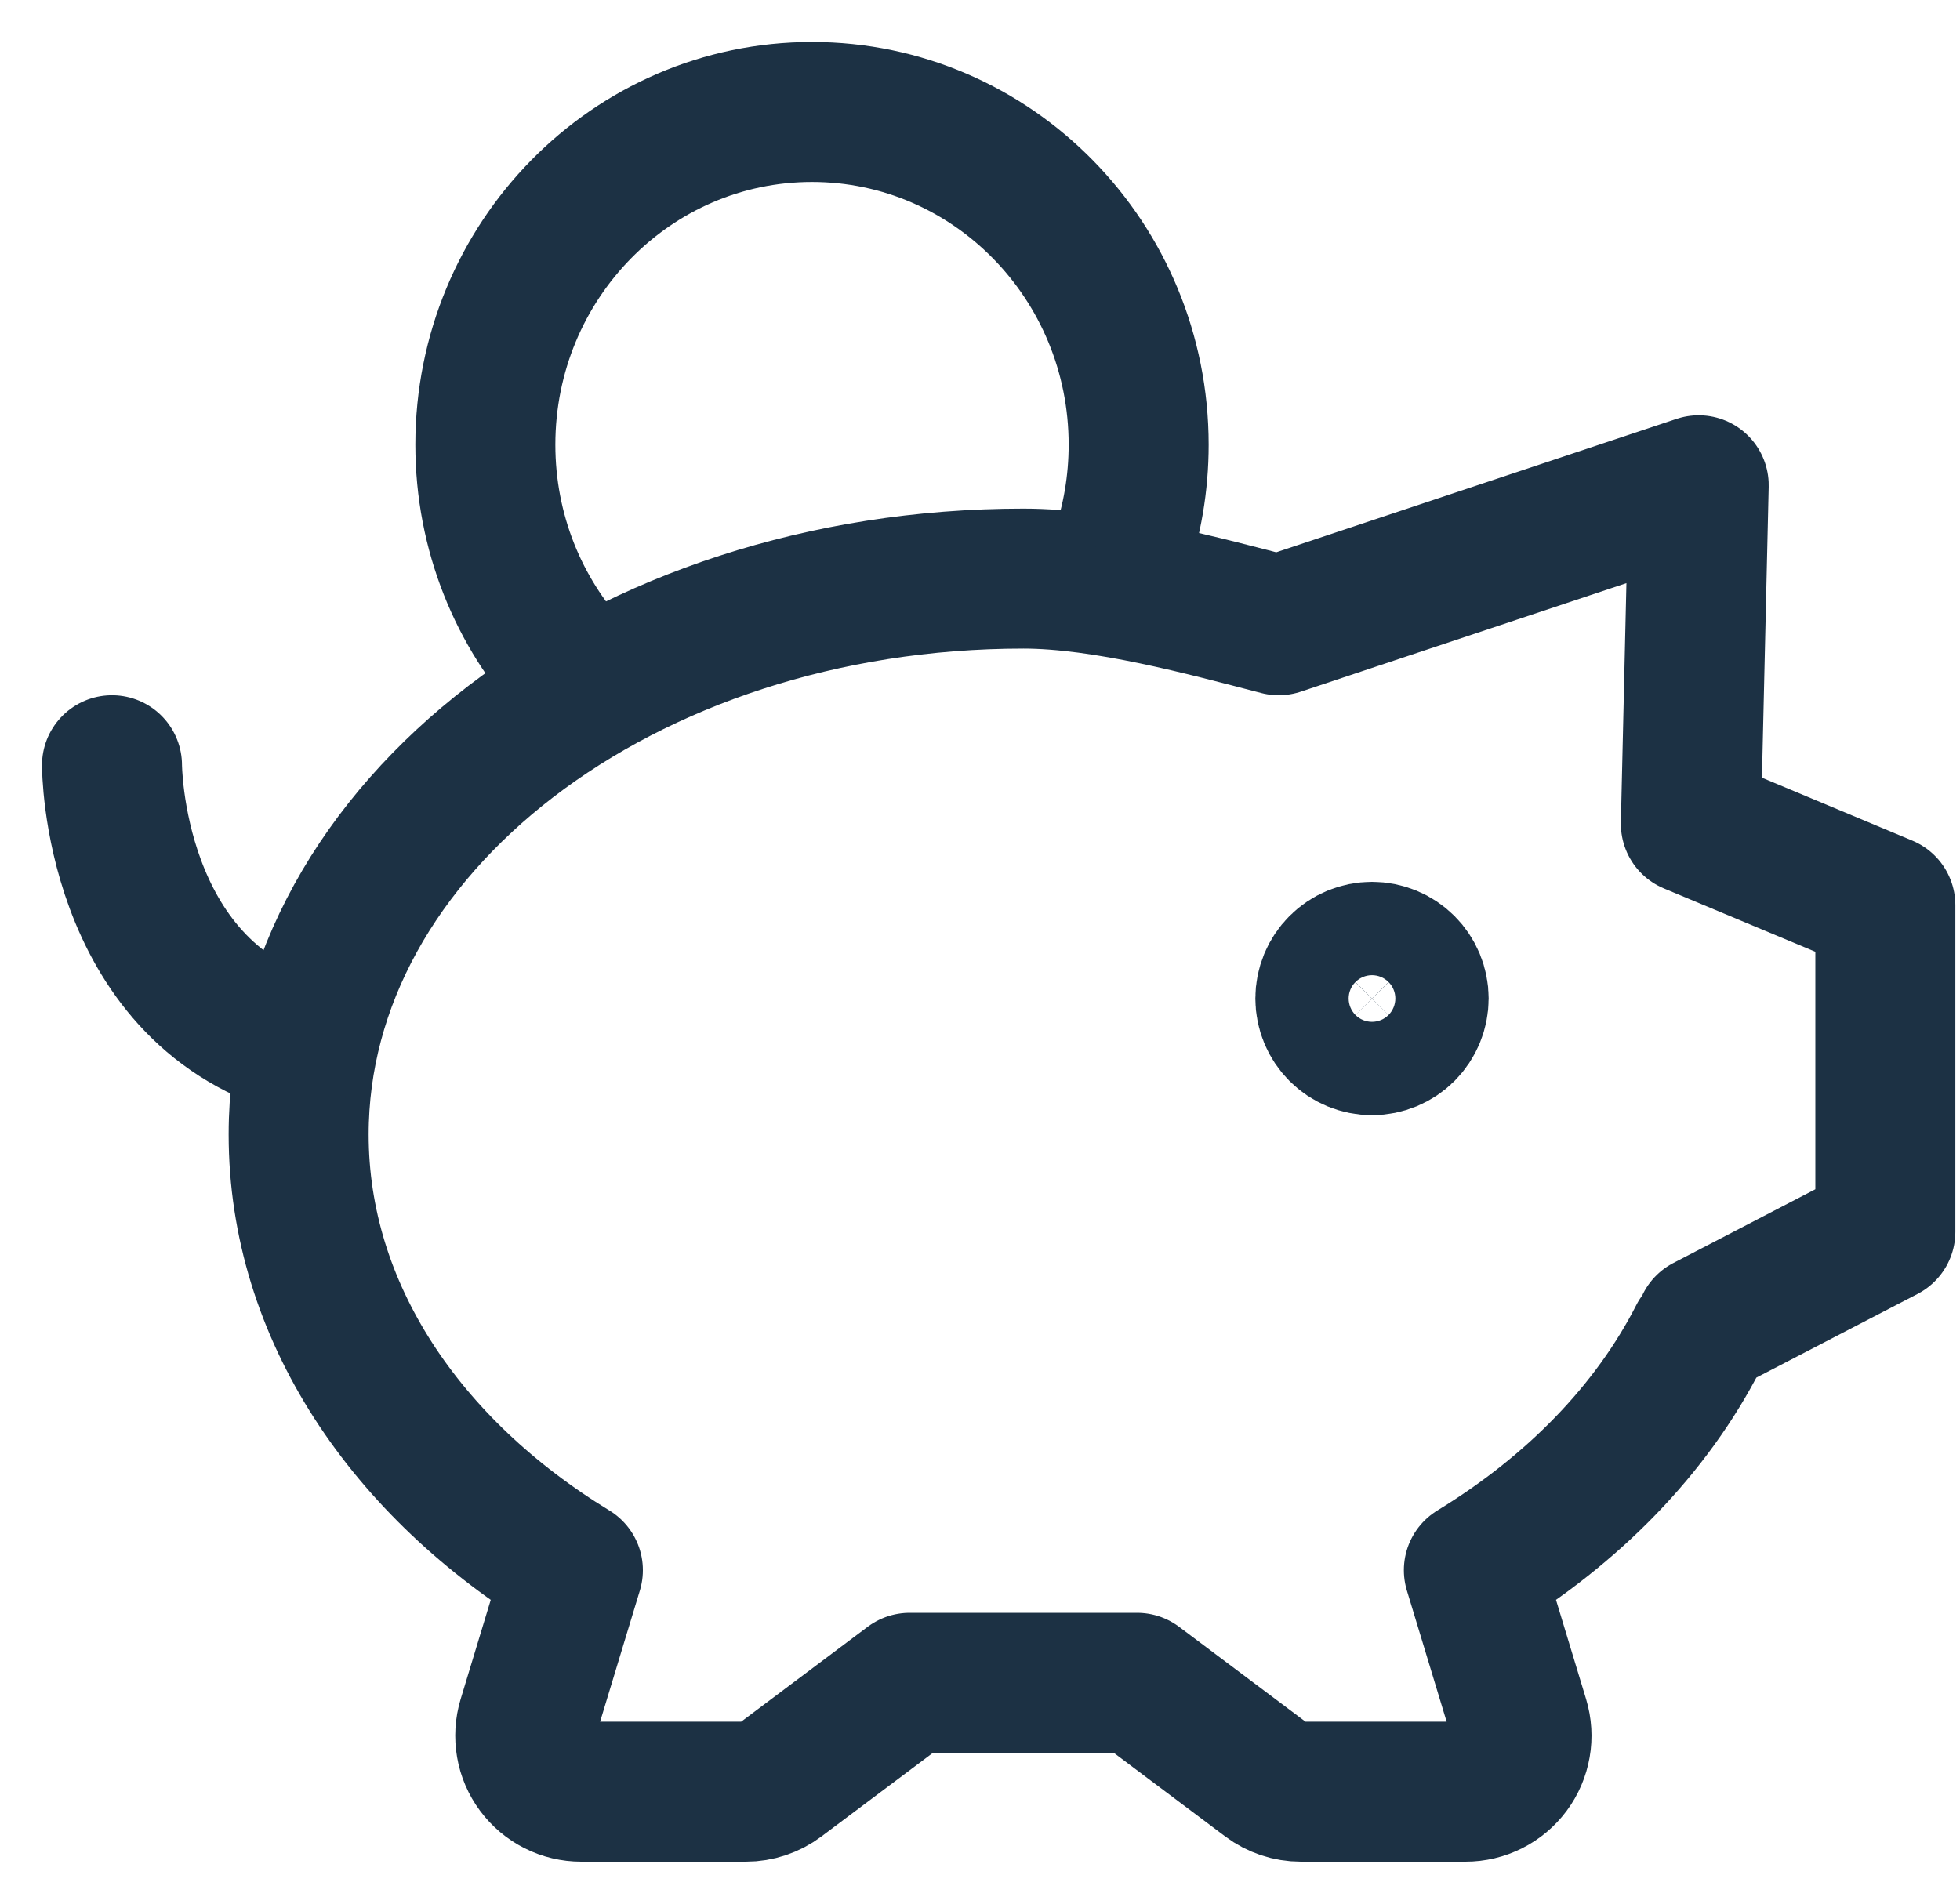 <svg width="35" height="34" viewBox="0 0 35 34" fill="none" xmlns="http://www.w3.org/2000/svg">
<path d="M30.334 23.875C29.494 25.525 28.097 26.96 26.319 28.044L27.127 30.71C27.172 30.86 27.182 31.018 27.155 31.171C27.128 31.325 27.066 31.471 26.973 31.596C26.88 31.721 26.759 31.823 26.62 31.893C26.48 31.964 26.326 32 26.17 32H23.23C23.014 32 22.803 31.93 22.63 31.8L20.305 30.055H16.244L13.918 31.8C13.745 31.93 13.535 32 13.319 32H10.379C10.222 32 10.069 31.964 9.929 31.893C9.79 31.823 9.669 31.721 9.576 31.596C9.483 31.471 9.42 31.325 9.394 31.171C9.367 31.018 9.377 30.86 9.422 30.71L10.23 28.044C7.247 26.225 5.333 23.415 5.333 20.264C5.333 14.78 11.127 10.334 18.275 10.334C19.724 10.334 21.534 10.83 22.834 11.167L30.334 8.667L30.194 14.714L33.667 16.167V22L30.457 23.667" stroke="#1C3144" stroke-width="2.5" stroke-linecap="round" stroke-linejoin="round"/>
<path d="M24.5 18.667C24.279 18.667 24.067 18.579 23.911 18.423C23.755 18.266 23.667 18.054 23.667 17.833C23.667 17.612 23.755 17.4 23.911 17.244C24.067 17.088 24.279 17 24.5 17C24.721 17 24.933 17.088 25.089 17.244C25.245 17.4 25.333 17.612 25.333 17.833C25.333 18.054 25.245 18.266 25.089 18.423C24.933 18.579 24.721 18.667 24.5 18.667Z" stroke="#1C3144" stroke-width="2.5" stroke-linecap="round" stroke-linejoin="round"/>
<path d="M2 13.667C2 13.667 2 17.667 5.333 18.667" stroke="#1C3144" stroke-width="2.5" stroke-linecap="round" stroke-linejoin="round"/>
<path d="M20 9.922C20.217 9.302 20.333 8.635 20.333 7.942C20.333 4.66 17.722 2 14.5 2C11.278 2 8.667 4.66 8.667 7.942C8.667 9.51 9.263 10.938 10.24 12" stroke="#1C3144" stroke-width="2.5" stroke-linejoin="round"/>
</svg>
